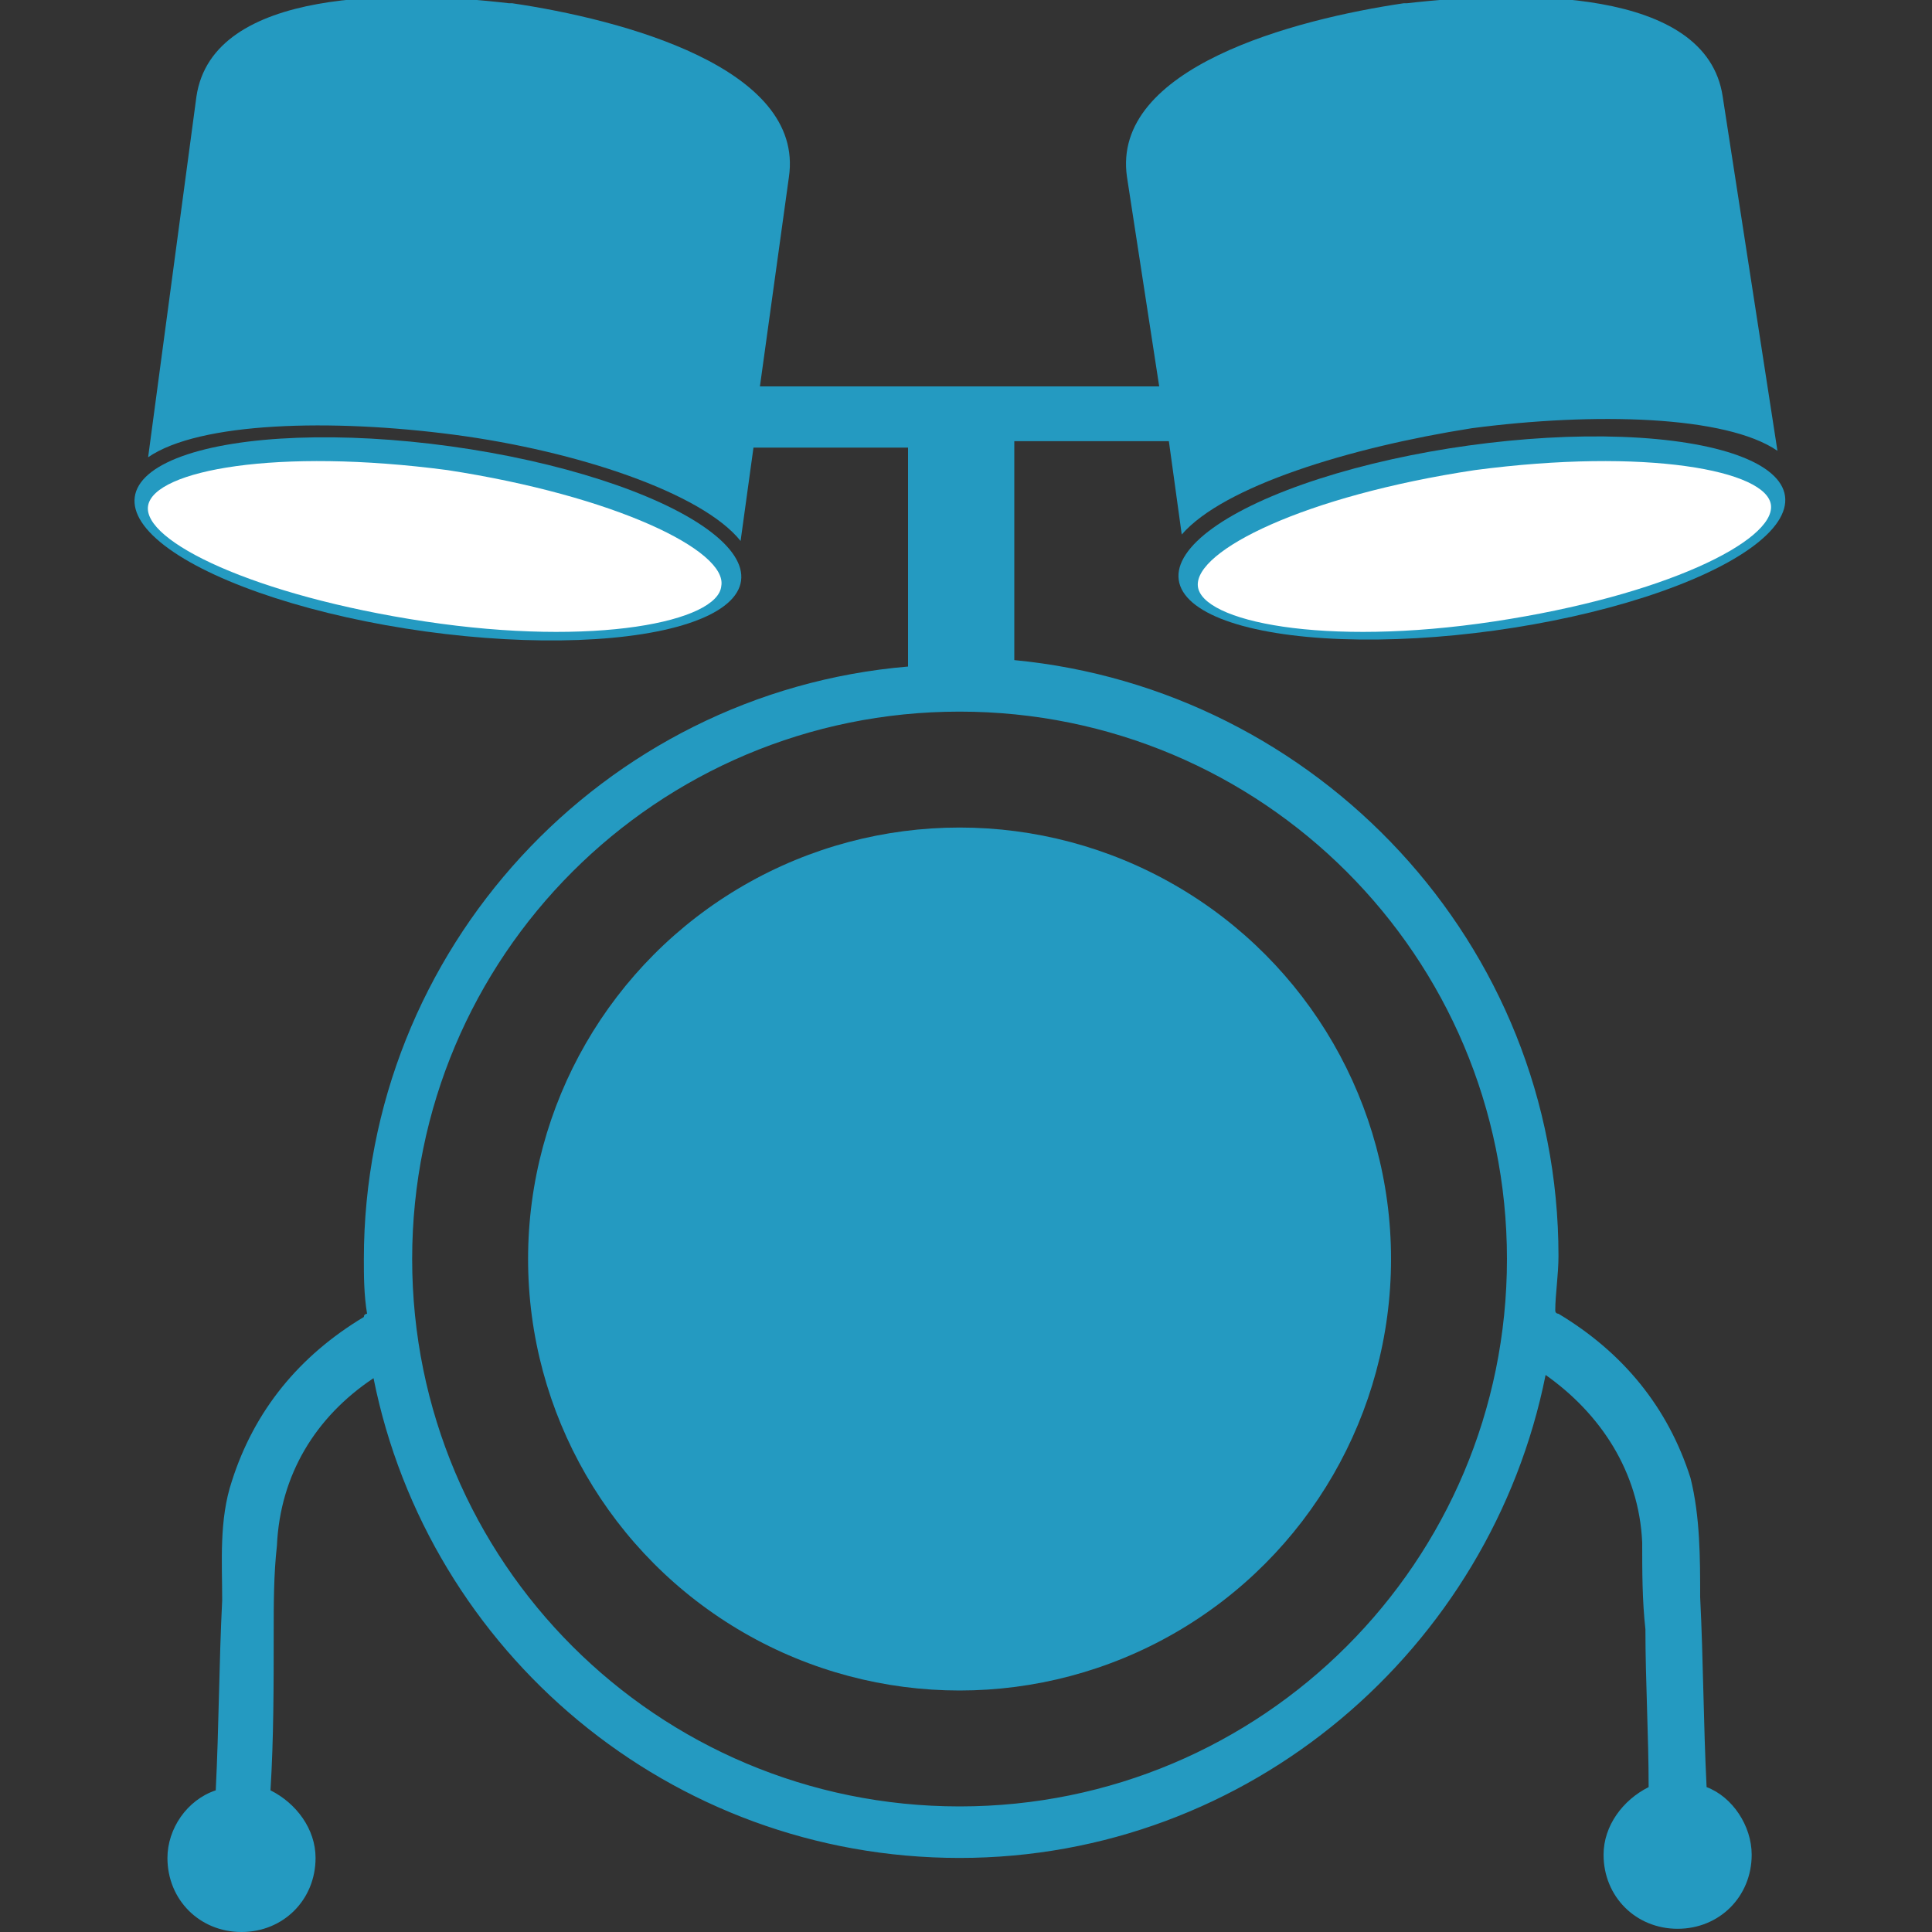 <svg enable-background="new 0 0 60 60" height="60" viewBox="0 0 60 60" width="60" xmlns="http://www.w3.org/2000/svg"><rect x="0" y="0" width="60" height="60" fill="#333333" stroke="none"/><ellipse cx="13.6" cy="16.7" fill="#249ac1" rx="2.9" ry="9.5" transform="matrix(.137 -.991 .991 .137 -4.813 27.925)"/><path d="m13.9 14.6c-5.3-.7-9.1 0-9.3 1.1s3.3 2.8 8.6 3.6 9.1 0 9.2-1.1c.2-1.1-3.3-2.8-8.5-3.6z" fill="#fff"/><ellipse cx="46" cy="16.7" fill="#249ac1" rx="9.5" ry="2.9" transform="matrix(.991 -.137 .137 .991 -1.853 6.46)"/><path d="m45.8 14.6c5.3-.7 9.1 0 9.2 1.1s-3.3 2.8-8.6 3.6-9.1 0-9.2-1.1 3.3-2.8 8.6-3.6z" fill="#fff"/><g fill="#249ac1"><path d="m53 55.5c-.1-2-.1-3.9-.2-5.9 0-1.2 0-2.5-.3-3.7-.7-2.2-2.1-3.9-4.1-5.1 0 0-.1 0-.1-.1 0-.5.1-1.1.1-1.7 0-9.7-7.5-17.6-16.9-18.5v-6.8h4.8l.4 2.9c1.3-1.5 5.2-2.7 9-3.3 3.8-.5 7.9-.4 9.5.7l-1.7-11c-.5-3.4-6.3-3.3-9.8-2.9h-.1c-3.4.5-9.1 2-8.6 5.4l1 6.5h-12.4l.9-6.5c.5-3.4-5.2-4.9-8.6-5.4h-.1c-3.4-.4-9.2-.5-9.7 2.9l-1.5 11.2c1.6-1.1 5.7-1.2 9.5-.7s7.7 1.8 8.9 3.3l.4-2.9h4.8v6.8c-9.5.8-16.9 8.8-16.9 18.4 0 .5 0 1.1.1 1.7 0 0-.1 0-.1.1-2 1.2-3.4 2.9-4.1 5.1-.4 1.2-.3 2.5-.3 3.7-.1 2-.1 3.9-.2 5.9-.9.3-1.5 1.2-1.5 2.1 0 1.3 1 2.3 2.3 2.3s2.3-1 2.3-2.3c0-.9-.6-1.7-1.4-2.1.1-1.6.1-3.3.1-4.9 0-.9 0-1.8.1-2.7.1-2.2 1.2-4 3-5.2 1.7 8.5 9.2 14.9 18.2 14.9s16.5-6.5 18.2-15c1.7 1.2 2.9 3 3 5.2 0 .9 0 1.8.1 2.7 0 1.6.1 3.3.1 4.9-.8.4-1.4 1.2-1.4 2.1 0 1.3 1 2.3 2.3 2.3s2.3-1 2.3-2.3c0-.9-.6-1.8-1.4-2.1zm-23.2.6c-9.4 0-17-7.6-17-17s7.6-17 17-17 17 7.6 17 17-7.6 17-17 17z"/><circle cx="29.8" cy="39.1" r="13.4"/></g></svg>